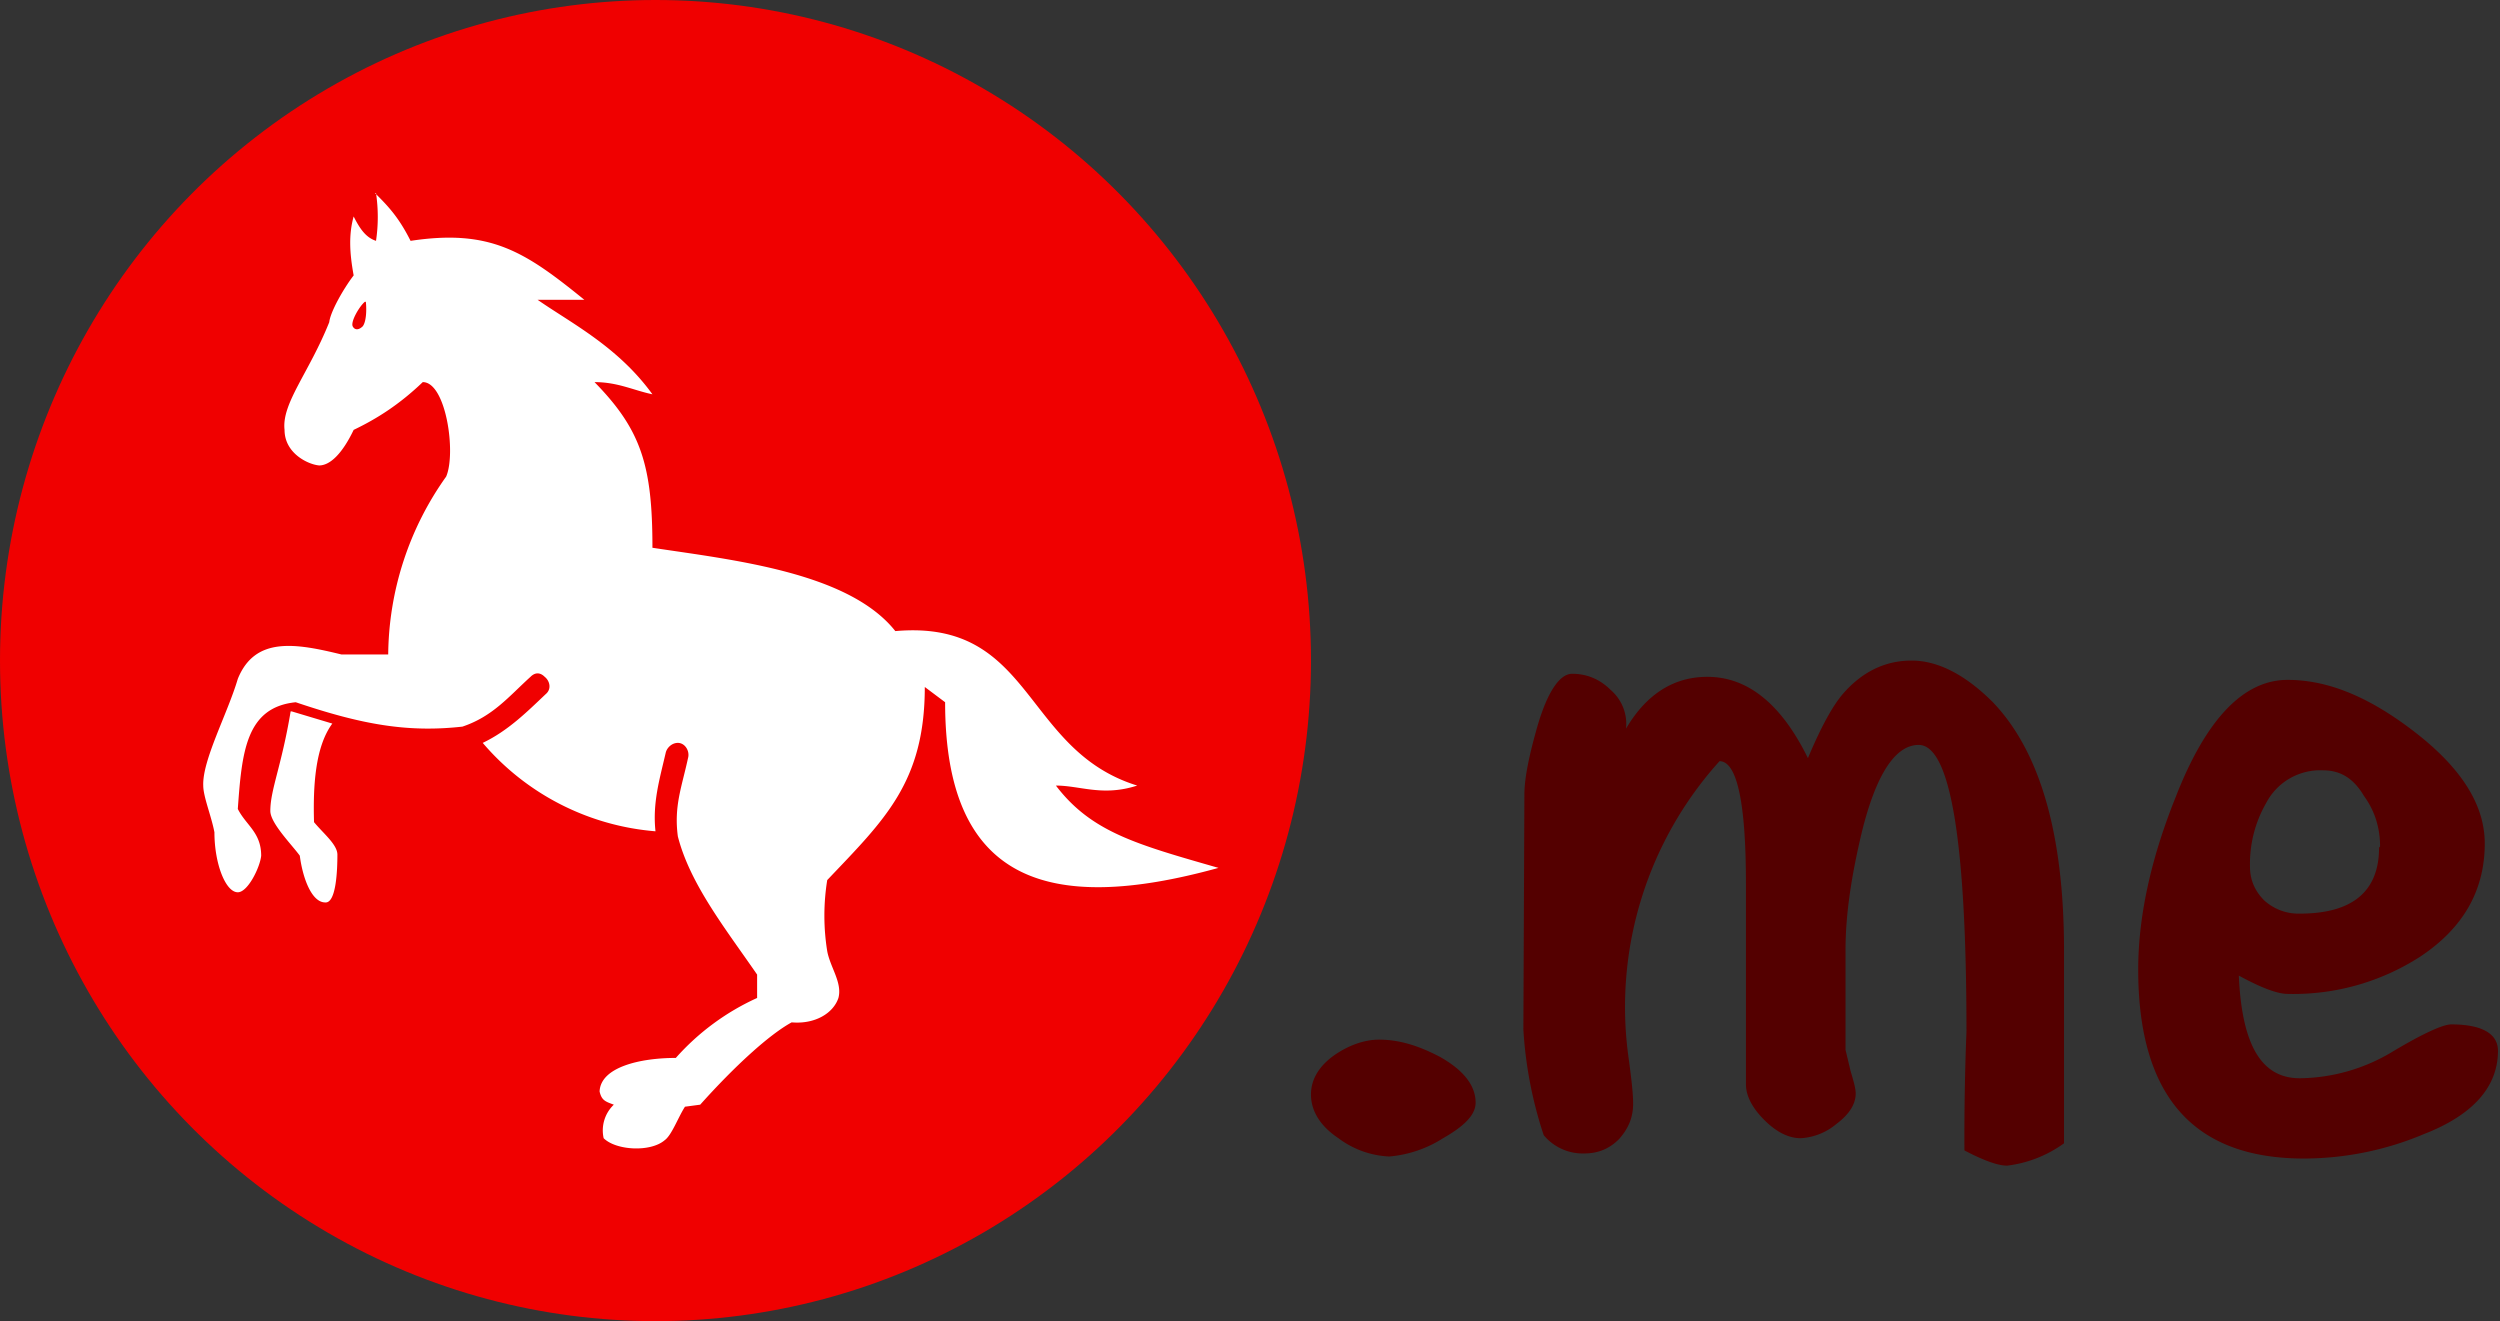 <svg width="246" height="130" xmlns="http://www.w3.org/2000/svg">
  <rect width="100%" height="100%" fill="#333333" stroke="none"/>
  <g fill="none" fill-rule="evenodd">
    <g>
      <ellipse fill="#F00000" cx="64.5" cy="65" rx="64.5" ry="65"/>
      <path d="M37 19a16 16 0 010 4.7c-.9-.3-1.5-1-2.2-2.4-.5 1.8-.4 3.6 0 5.8-1 1.3-2.3 3.6-2.4 4.6-2 5-4.7 8-4.4 10.6 0 2.3 2.3 3.4 3.4 3.5 1.1 0 2.3-1.2 3.4-3.5 2.3-1.1 4.5-2.5 6.8-4.7 2.3 0 3.3 7 2.3 9.3a30.6 30.6 0 00-5.7 17.5h-4.6c-4.5-1.1-8.5-1.8-10.2 2.4-1 3.4-3.5 8-3.4 10.5 0 1.1.8 3 1.1 4.6 0 3.1 1.1 5.9 2.3 5.9 1 0 2.2-2.5 2.3-3.6 0-2.3-1.5-3-2.3-4.6.4-5.6.8-10 5.7-10.5 6.5 2.2 11 3 16.4 2.4 3-1 4.6-3 6.7-4.9.5-.5 1-.4 1.4 0 .5.4.7 1.2.1 1.7-1.9 1.8-3.7 3.6-6.2 4.8a25 25 0 0017 8.7c-.3-2.8.4-5.1 1-7.7.1-.5.6-1 1.2-1 .7 0 1.2.8 1 1.5-.6 2.8-1.4 4.7-1 7.7 1.2 4.7 4.7 9.1 7.8 13.6v2.3a23.9 23.9 0 00-8 5.9c-3.5 0-7.4.9-7.5 3.3.2.9.6 1 1.4 1.3a3.5 3.5 0 00-1 3.3c1.2 1.2 4.6 1.4 6 .2.7-.5 1.3-2.2 2-3.3l1.5-.2c3.4-3.8 6.8-6.9 9-8.1 2.3.2 4.1-.9 4.6-2.4.4-1.5-.8-3-1.1-4.6a22 22 0 010-7C87 80.7 91 77 91 67.6l2 1.5c0 17.5 9.9 21 26.9 16.3-8-2.3-12.5-3.5-16-8.1 2.4 0 4.6 1.1 8 0-11.3-3.5-10.2-16.4-23.8-15.2-4.6-5.8-16-7-23.9-8.2 0-8.1-1.1-11.6-5.7-16.3 2.3 0 3.8.8 5.7 1.2-3.4-4.7-8-7-11.3-9.3h4.6c-5.8-4.7-9.2-7-17.1-5.8-1.2-2.4-2.3-3.5-3.5-4.7zm-1 10.7c.1 1 0 2-.3 2.4-.4.4-.8.4-1 0-.2-.5.7-2 1.2-2.4zM28.6 70c-.9 5.4-2 7.7-2 9.8 0 1.2 2.1 3.3 2.9 4.4.3 2.3 1.2 4.6 2.5 4.6 1.1.1 1.2-3.3 1.2-4.7 0-1-1.4-2.1-2.3-3.2-.1-3.5.1-7.4 1.8-9.7l-4-1.2z" fill="#FFF" fill-rule="nonzero"/>
    </g>
    <path d="M145.2 108.5c0 1.2-1.1 2.3-3.2 3.5a11.7 11.7 0 01-5.3 1.8 9 9 0 01-5-1.8c-1.8-1.2-2.7-2.7-2.7-4.3 0-1.4.7-2.7 2.2-3.8 1.4-1 3-1.6 4.5-1.6 2 0 3.9.6 6 1.7 2.3 1.3 3.5 2.8 3.5 4.5zm57.9 4a12 12 0 01-5.6 2.2c-.9 0-2.3-.5-4.2-1.5a264.3 264.3 0 01.2-11.7c0-18.8-1.6-28.2-4.7-28.2-2.3 0-4.2 2.9-5.6 8.6-1 4.2-1.6 8-1.6 11.6v9.8l.5 2.1c.3 1 .5 1.7.5 2.2 0 1.1-.7 2.1-1.9 3a6 6 0 01-3.5 1.4c-1.2 0-2.4-.6-3.6-1.8-1.2-1.2-1.8-2.4-1.8-3.5V86.9c0-8-.9-12-2.6-12a36.1 36.1 0 00-9 28.8c.3 2.2.5 3.8.5 4.9 0 1.4-.5 2.5-1.4 3.5-.9.9-2 1.4-3.4 1.4a5 5 0 01-4-1.8 40.6 40.6 0 01-2-10.4l.1-23.1c0-1.7.5-4 1.3-6.8 1-3.4 2.2-5.1 3.4-5.1 1.4 0 2.7.5 3.8 1.6a4.4 4.4 0 011.5 3.8c2-3.4 4.7-5.1 8-5.1 4 0 7.3 2.7 9.9 8 1.3-3.1 2.5-5.3 3.6-6.5 1.8-2 4-3.1 6.6-3.1 2.6 0 5.3 1.4 8 4.1 4.6 4.8 7 12.9 7 24.4v19zm42.7-9.1c0 3.5-2.4 6.3-7.3 8.2a30.5 30.5 0 01-11.8 2.4c-10.9 0-16.3-6.2-16.3-18.6 0-5.1 1.2-10.8 3.7-17 3-7.7 6.7-11.5 11-11.5 4 0 8.1 1.7 12.6 5.2s6.8 7.1 6.8 10.9c0 4.6-2.1 8.3-6.3 11.1a23 23 0 01-13.1 3.7c-1 0-2.6-.6-4.8-1.8.3 6.8 2.2 10.1 6 10.1a18 18 0 009.1-2.6c3-1.8 5-2.7 5.8-2.7 3 0 4.6.9 4.6 2.6zm-11.6-20.1c0-1.8-.5-3.5-1.6-5-1-1.7-2.3-2.5-4-2.5A6 6 0 00223 79a12 12 0 00-1.6 6.3c0 1.3.5 2.4 1.4 3.3a5 5 0 003.5 1.3c5.2 0 7.8-2.2 7.8-6.5z" fill="#540000" fill-rule="nonzero"/>
  </g>
</svg>
